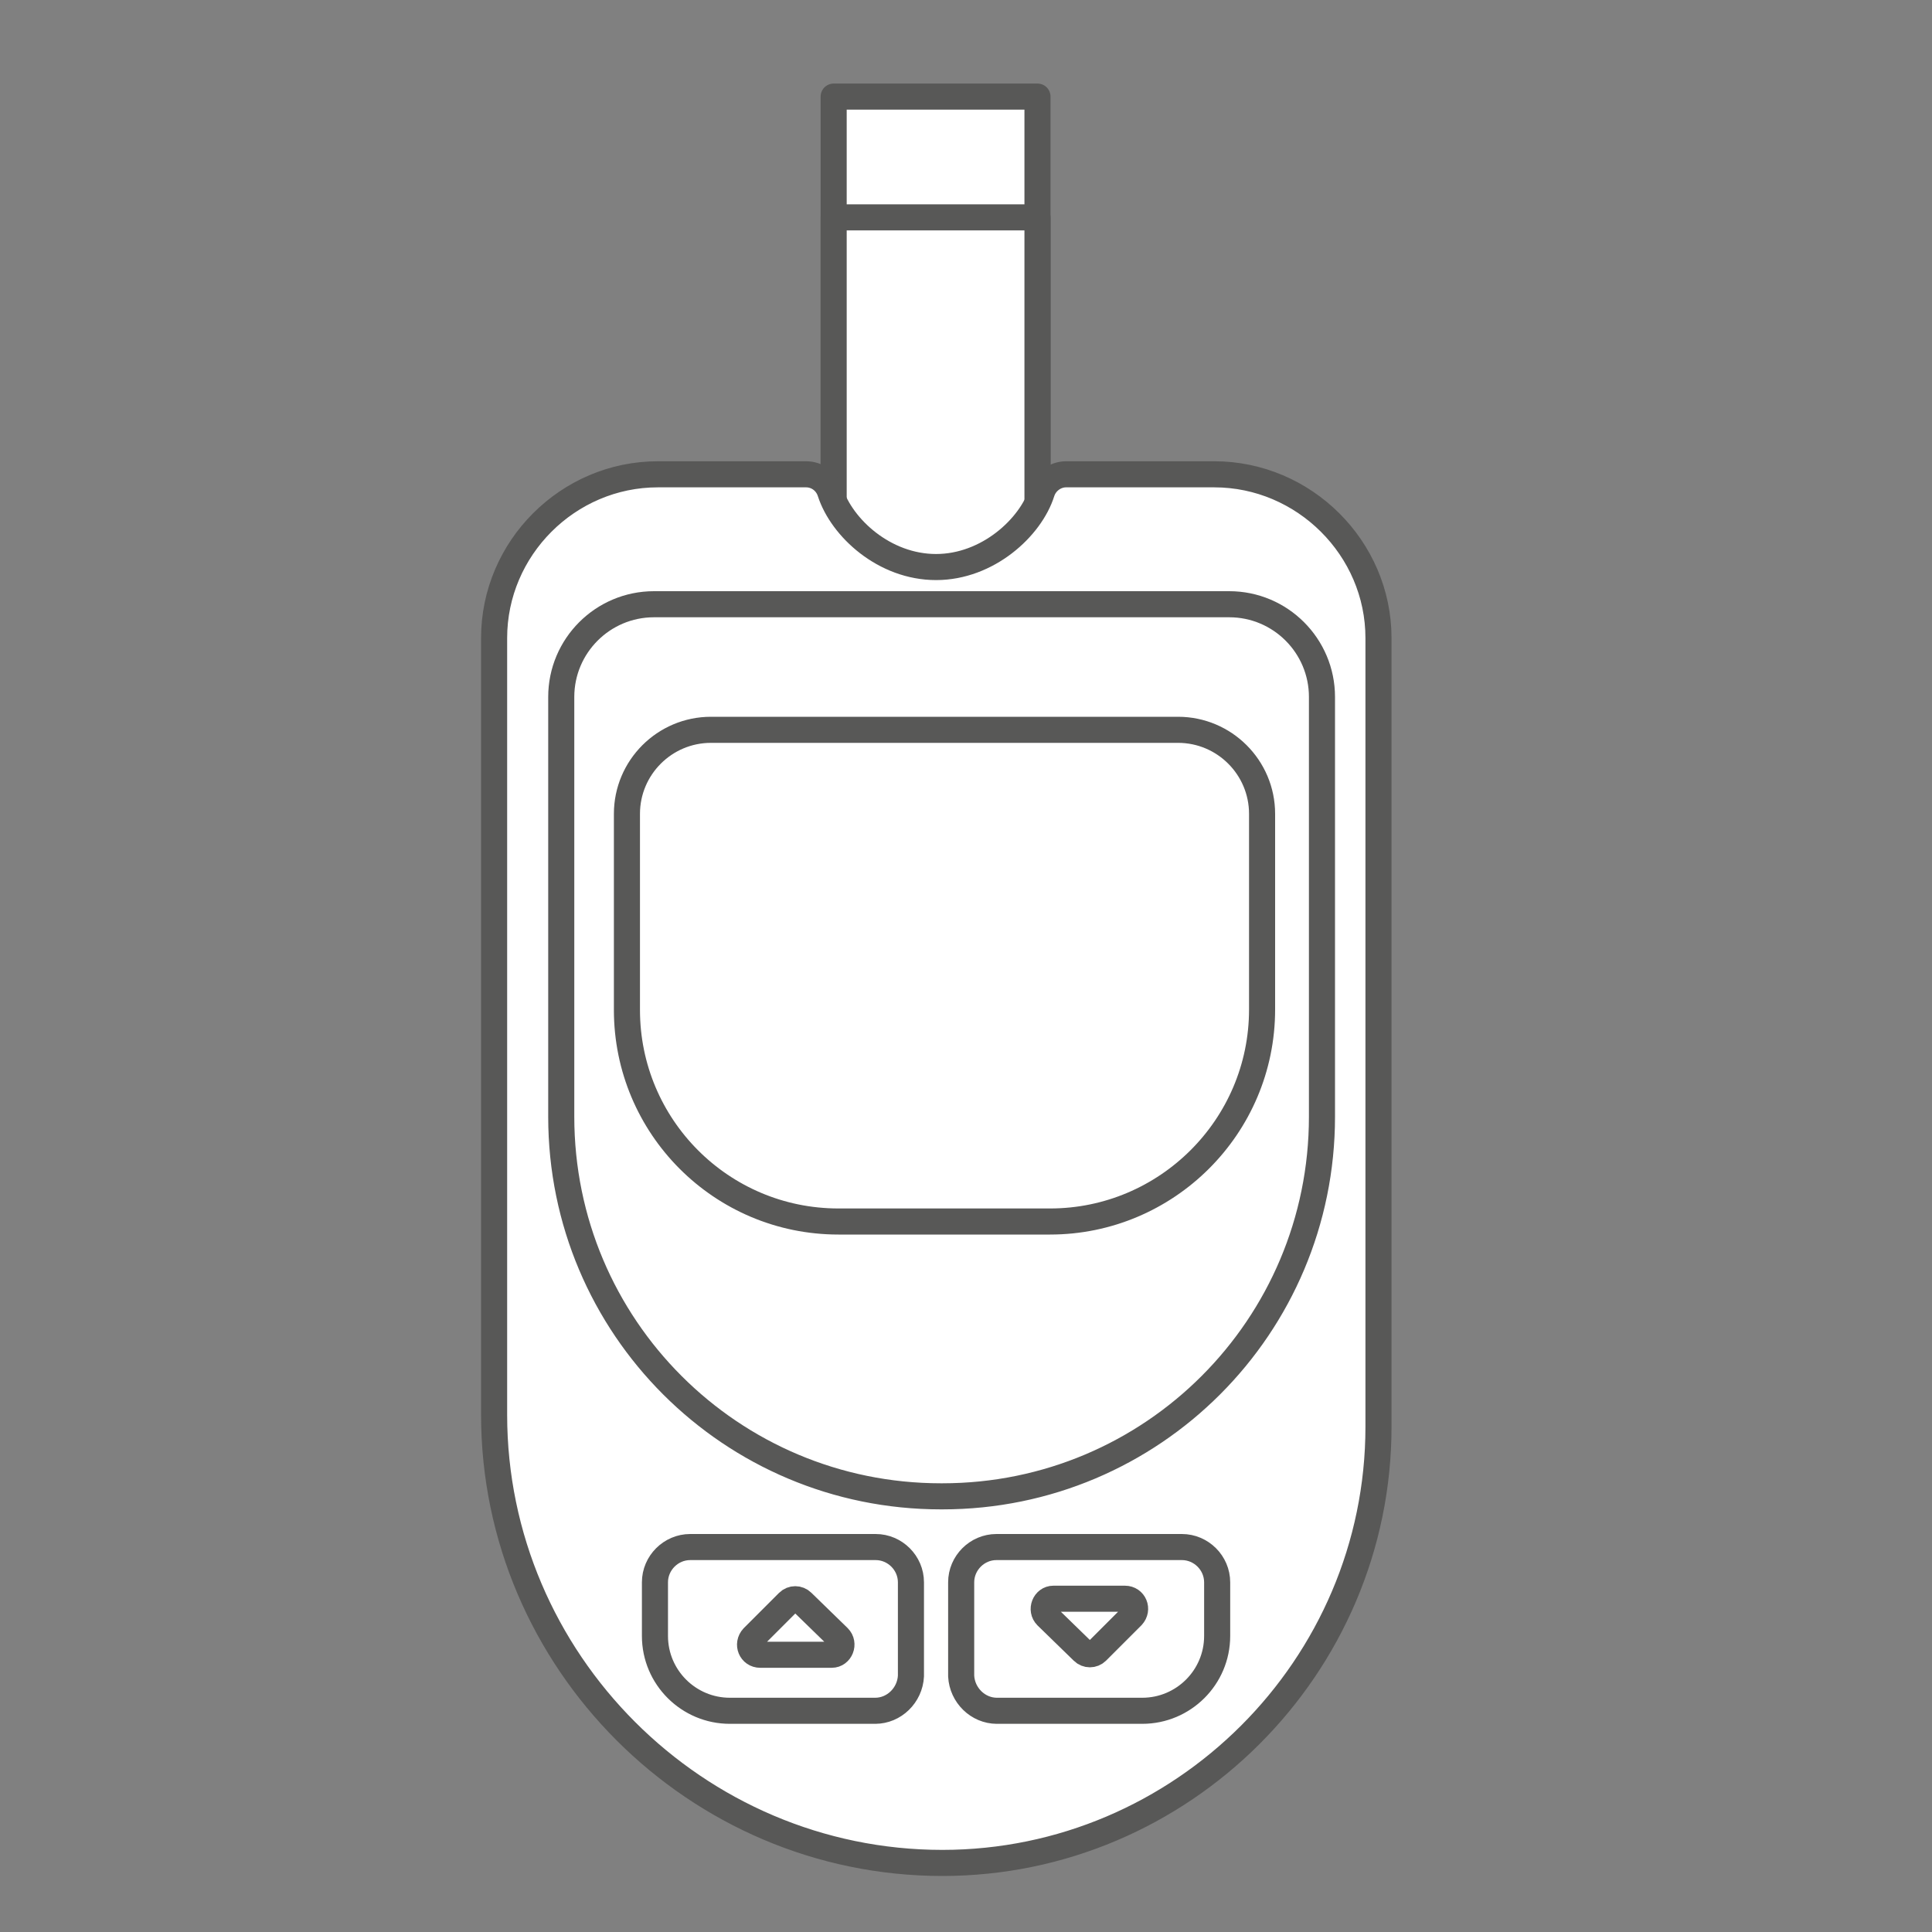 <?xml version="1.0" encoding="UTF-8"?>
<svg id="Camada_1" data-name="Camada 1" xmlns="http://www.w3.org/2000/svg" viewBox="0 0 40 40">
  <rect x="0" y="0" width="40" height="40" fill="#808080" stroke="none"/>
  <defs>
    <style>
      .cls-1 {
        fill: #fff;
        stroke: #585857;
        stroke-linecap: round;
        stroke-linejoin: round;
        stroke-width: .54px;
      }
    </style>
  </defs>
  <rect class="cls-1" x="17.26" y="2" width="4.22" height="13.67"/>
  <rect class="cls-1" x="17.26" y="4.5" width="4.22" height="13.67"/>
  <path class="cls-1" d="M25.14,9.82h-3.07c-.22,0-.43,.15-.5,.37-.23,.73-1.12,1.55-2.19,1.55s-1.95-.81-2.19-1.55c-.07-.22-.27-.37-.5-.37h-3.07c-1.86,0-3.39,1.53-3.39,3.39V29.29h0c0,5.1,4.18,9.28,9.28,9.28h0c4.96,0,9.03-4.06,9.03-9.03V13.21c0-1.86-1.54-3.39-3.4-3.39Z"/>
  <path class="cls-1" d="M19.52,30.98h-.04c-4.34,0-7.86-3.51-7.86-7.86V14.43c0-1.06,.86-1.92,1.92-1.92h11.91c1.06,0,1.92,.86,1.92,1.92v8.69c0,4.34-3.51,7.86-7.86,7.86Z"/>
  <path class="cls-1" d="M21.74,25.29h-4.38c-2.43,0-4.38-1.97-4.38-4.38v-4.06c0-.96,.78-1.74,1.74-1.74h9.67c.96,0,1.74,.78,1.74,1.74v4.05h0c0,2.43-1.98,4.39-4.39,4.39Z"/>
  <path class="cls-1" d="M18.13,35.42h-3.02c-.85,0-1.55-.69-1.55-1.55v-1.11c0-.4,.33-.73,.73-.73h3.84c.4,0,.73,.33,.73,.73v1.94c-.02,.4-.35,.72-.74,.72Z"/>
  <path class="cls-1" d="M20.63,35.42h3.02c.85,0,1.55-.69,1.55-1.55v-1.11c0-.4-.33-.73-.73-.73h-3.84c-.4,0-.73,.33-.73,.73v1.94c.02,.4,.35,.72,.74,.72Z"/>
  <path class="cls-1" d="M15.59,33.9l.73-.73c.08-.08,.21-.08,.29,0l.75,.73c.13,.13,.04,.36-.14,.36h-1.48c-.19,0-.28-.22-.15-.36Z"/>
  <path class="cls-1" d="M23.44,33.46l-.73,.73c-.08,.08-.21,.08-.29,0l-.75-.73c-.13-.13-.04-.36,.14-.36h1.48c.19,0,.28,.22,.15,.36Z"/>
</svg>